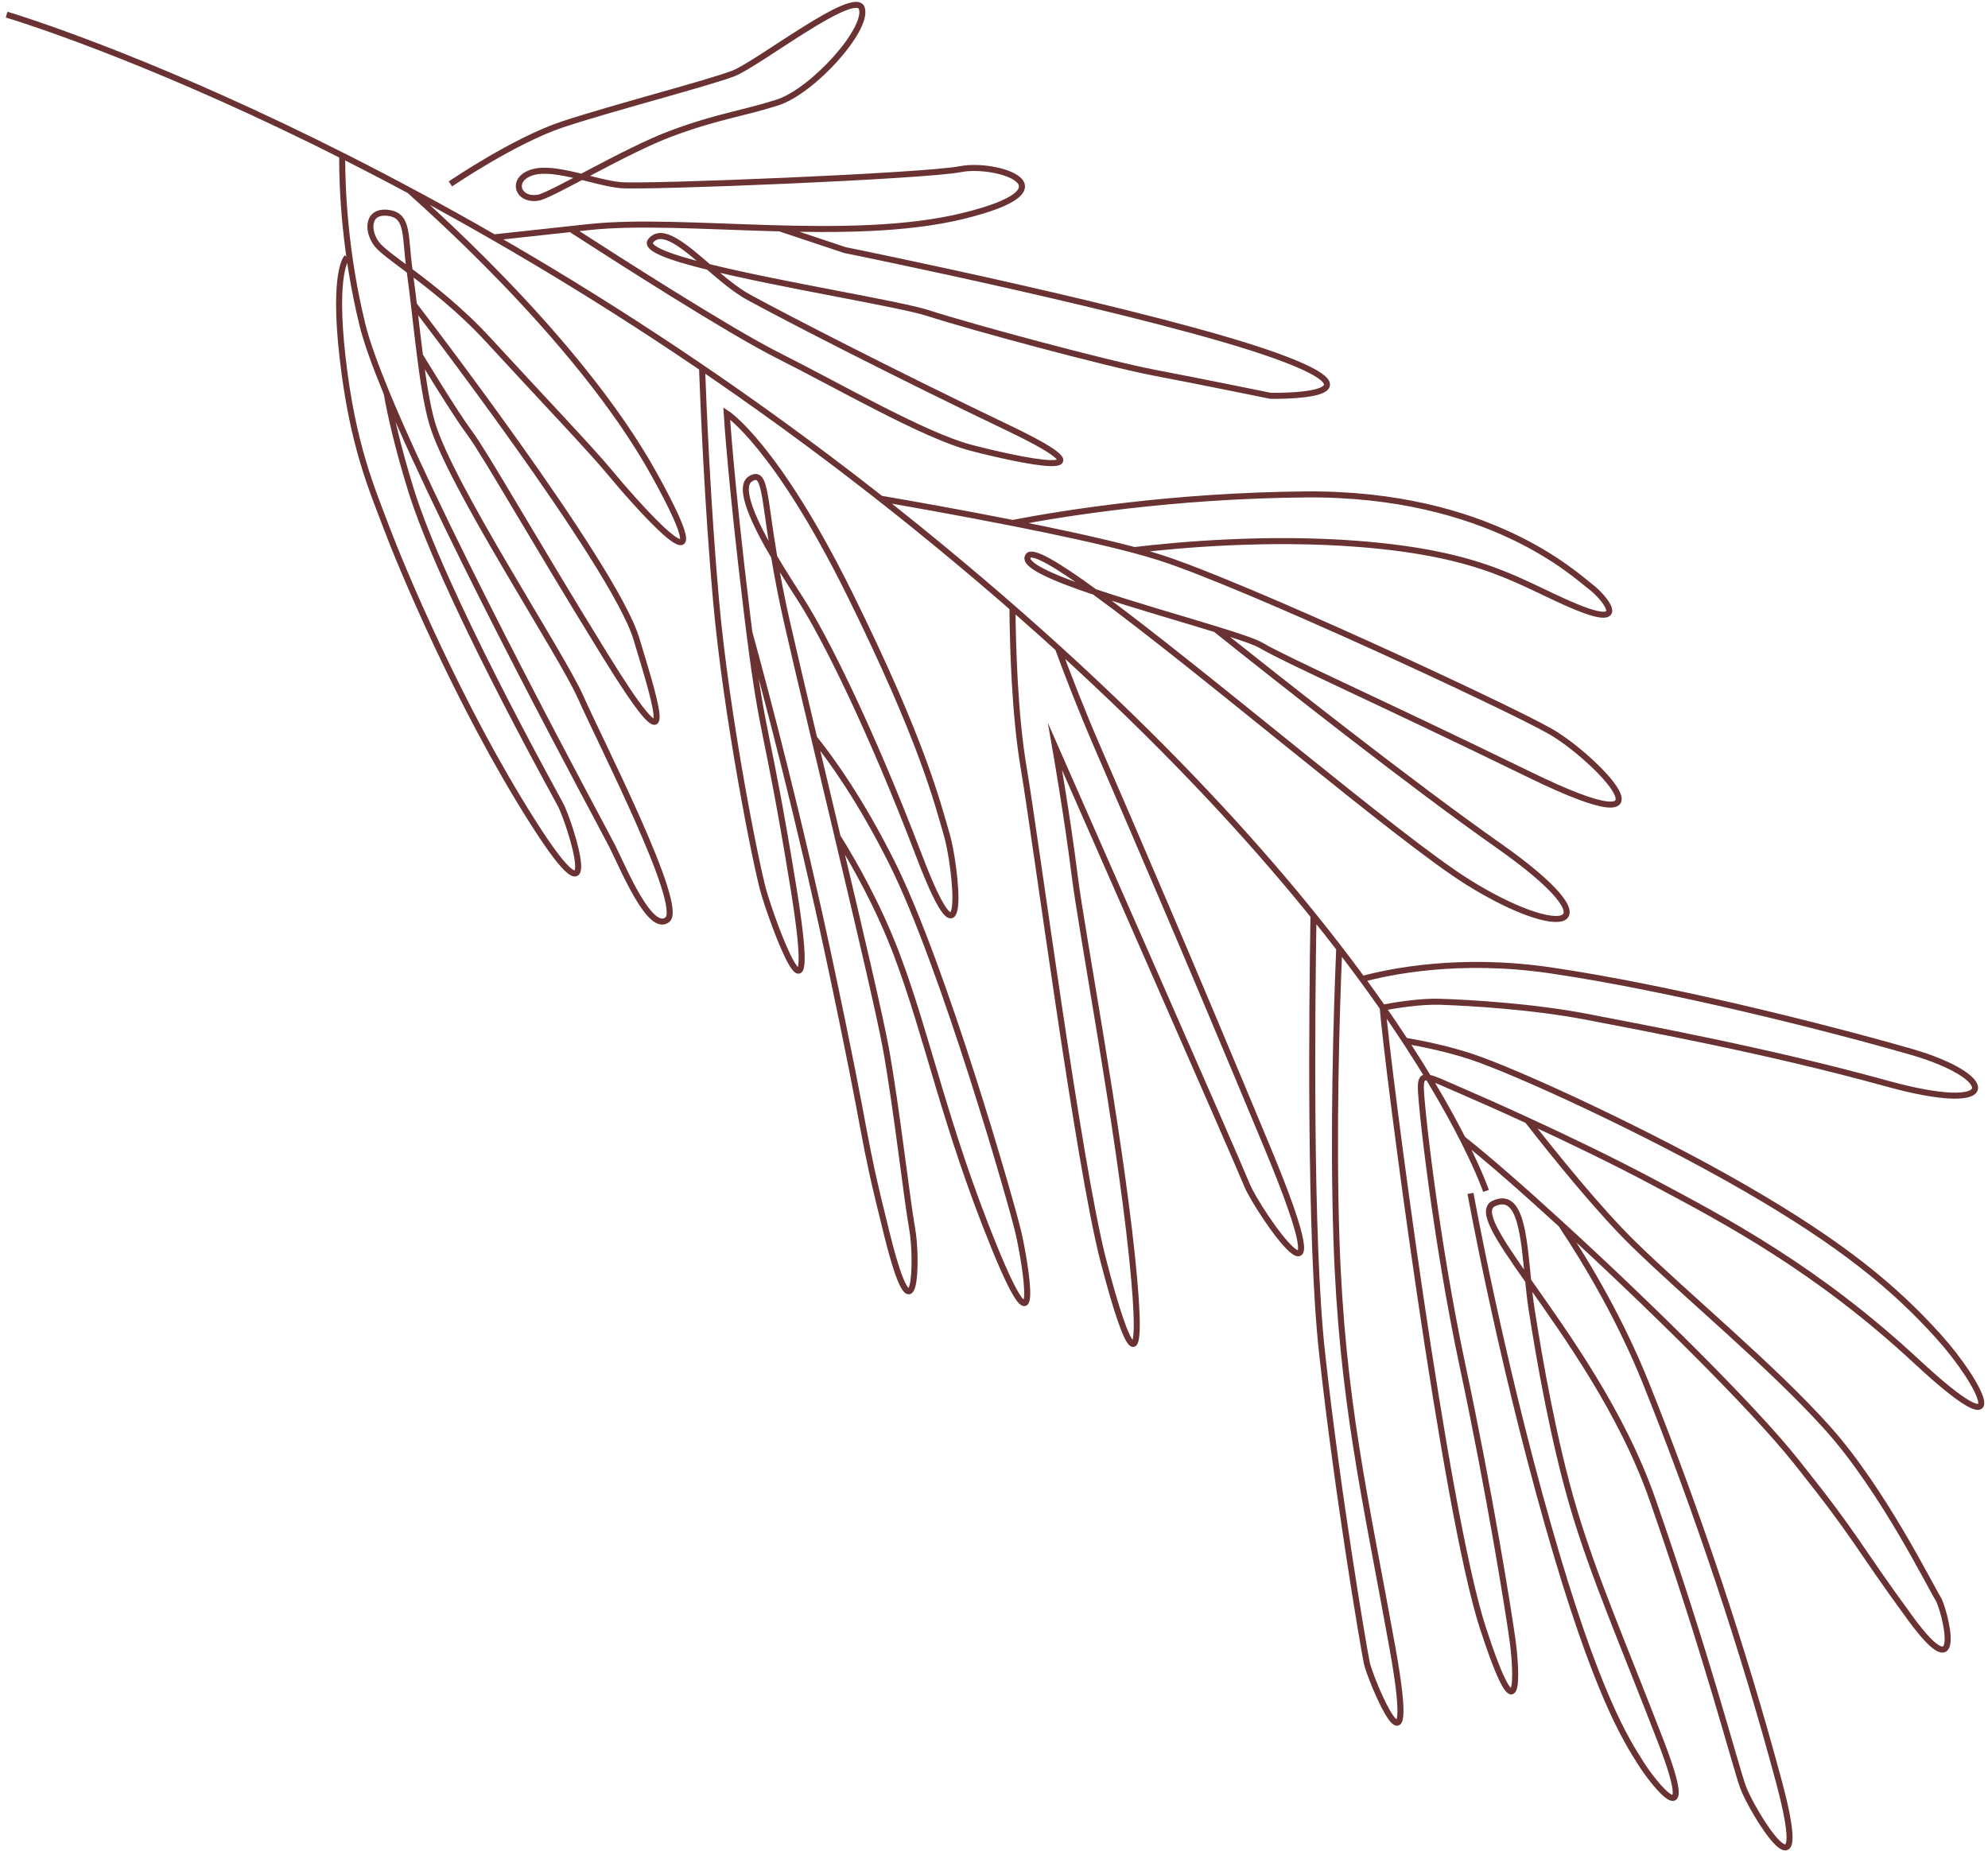 <svg width="330" height="308" viewBox="0 0 330 308" fill="none" xmlns="http://www.w3.org/2000/svg">
<path d="M1.098 2.428C1.098 2.428 73.168 23.644 152.152 87.536C231.136 151.428 246.673 197.71 246.673 197.71M74.772 30.532C74.772 30.532 85.349 23.314 93.392 20.644C101.434 17.974 117.593 13.787 121.705 12.208C125.811 10.631 142.067 -2.102 143.075 1.424C144.083 4.949 134.886 15.176 128.992 17.039C123.098 18.902 119.121 19.308 111.486 22.141C103.85 24.975 91.444 32.499 89.309 32.826C85.821 33.362 84.718 29.644 88.457 28.583C92.197 27.521 98.764 30.34 102.986 30.733C107.209 31.126 153.511 29.256 159.446 28.08C165.38 26.904 178.833 31.208 159.904 35.844C140.974 40.481 113.631 35.983 97.796 37.694C81.961 39.411 81.961 39.411 81.961 39.411M68.016 31.659C68.059 31.881 95.641 55.32 108.631 78.823C121.621 102.326 104.22 82.063 101.206 78.394C98.186 74.725 89.228 65.325 81.108 56.483C76.454 51.419 71.613 47.667 68.001 44.966M68.001 44.966C67.188 39.15 67.846 35.92 64.656 35.376C60.949 34.748 60.827 38.295 62.56 40.547C63.303 41.51 65.313 42.949 68.001 44.966ZM68.001 44.966C68.592 49.189 69.102 54.256 69.706 58.989C70.255 63.302 70.883 67.332 71.714 70.199C74.725 80.55 93.174 108.482 96.409 115.796C99.638 123.118 113.65 150.379 110.783 152.68C107.917 154.981 103.483 144.165 101.663 140.541C100.128 137.466 74.72 90.778 64.188 65.296M64.188 65.296C62.265 60.635 60.835 56.691 60.144 53.843C57.286 42.11 56.785 31.775 56.796 25.828M64.188 65.296C64.854 69.043 66.039 74.244 68.153 81.134C73.356 98.05 91.478 130.643 93.055 133.613C94.632 136.591 100.769 155.886 88.421 136.432C76.072 116.971 66.502 93.843 64.134 87.541C61.758 81.234 58.53 73.919 56.875 59.43C55.222 44.948 57.587 42.727 57.587 42.727M68.711 50.59C68.711 50.59 101.911 93.713 105.633 106.029C109.36 118.337 112.554 128.429 100.388 108.709C88.222 88.99 80.621 75.458 78.014 71.959C75.407 68.46 69.7 58.997 69.7 58.997M94.717 38.019C102.266 42.905 121.085 54.959 129.063 58.965C139.168 64.039 153.458 72.325 161.18 74.335C168.903 76.345 186.535 80.21 167.388 71.058C148.247 61.897 130.502 52.748 124.298 49.359C122.116 48.169 119.817 46.208 117.618 44.321M117.618 44.321C113.575 40.85 109.903 37.639 108.008 39.986C107.004 41.227 111.281 42.755 117.618 44.321ZM117.618 44.321C129.73 47.321 149.377 50.456 154.063 51.98C161.202 54.299 183.765 60.377 191.657 61.882C199.548 63.387 210.887 65.707 210.887 65.707C210.887 65.707 231.318 66.145 211.899 59.108C192.474 52.071 140.241 41.513 140.241 41.513L129.434 37.91L129.428 37.904M124.387 104.961C127.462 116.188 132.8 136.533 137.552 158.774C144.734 192.42 142.575 186.314 147.289 205.151C151.997 223.982 152.314 208.957 151.422 204.027C150.53 199.103 148.836 183.935 147.058 174.081C146.095 168.767 142.672 154.18 139.04 138.905M124.387 104.961C124.262 103.949 124.126 102.876 123.986 101.72C121.265 79.343 120.632 68.613 120.632 68.613C120.632 68.613 128.739 73.77 141.004 98.539C153.263 123.316 155.67 133.527 157.166 138.589C158.667 143.65 160.854 163.813 152.571 142.087C144.288 120.369 136.704 105.4 132.963 99.594C131.744 97.703 130.082 95.127 128.504 92.441M124.387 104.961C126.743 123.593 127.204 119.771 131.657 147.041C136.354 175.79 127.976 152.465 126.704 147.832C125.426 143.199 120.605 119.078 118.866 99.773C117.448 83.985 116.743 66.822 116.537 61.083M139.04 138.905C139.04 138.898 139.039 138.891 139.039 138.891M139.04 138.905C141.831 143.379 145.847 150.492 148.885 158.544C154.04 172.204 156.808 186.806 164.997 206.931C173.186 227.057 170.138 209.333 169.062 204.668C167.987 200.003 156.649 160.333 147.972 143.05C142.941 133.03 138.229 126.367 135.152 122.542M139.04 138.905C139.04 138.905 139.033 138.892 139.039 138.891M139.039 138.891C137.735 133.397 136.401 127.81 135.152 122.542M135.152 122.542L135.151 122.535C133.423 115.258 131.844 108.58 130.692 103.525C129.71 99.226 129.024 95.546 128.504 92.441M128.504 92.441C126.763 81.895 127.022 78.022 124.594 79.483C122.363 80.823 125.246 86.87 128.504 92.441ZM146.2 82.79C150.964 83.609 159.396 85.097 168.095 86.82L168.101 86.819M168.101 86.819C175.301 88.24 182.674 89.821 188.291 91.322C188.291 91.322 188.291 91.322 188.297 91.321M168.101 86.819C176.488 85.203 194.592 82.285 216.653 82.082C247.245 81.806 261.663 95.636 263.966 97.348C266.268 99.052 270.791 104.553 261.566 100.724C252.334 96.897 246.641 91.964 225.541 90.302C210.274 89.101 195.376 90.475 188.297 91.321M188.297 91.321C189.917 91.755 191.386 92.186 192.667 92.598C206.533 97.064 250.138 117.294 257.385 121.439C264.632 125.583 280.369 141.503 254.008 128.658C227.641 115.814 213.883 109.792 209.328 107.137C208.264 106.524 205.447 105.581 201.777 104.455M201.777 104.455C195.999 102.675 188.118 100.434 181.729 98.281M201.777 104.455C212.736 113.204 234.283 130.206 248.693 140.337C268.732 154.42 259.228 156.173 243.651 146.443C232.102 139.237 199.164 110.957 181.729 98.281M181.729 98.281C174.769 95.941 169.565 93.702 170.707 92.258C171.447 91.33 175.644 93.854 181.729 98.281ZM168.064 100.899C168.114 107.148 168.424 118.539 169.906 127.339C172.062 140.133 178.992 193.187 183.138 209.225C187.284 225.264 190.182 230.344 187.894 208.466C185.605 186.588 179.501 154.384 178.359 145.114C177.212 135.853 175.139 123.967 175.139 123.967C175.139 123.967 205.364 192.65 207.008 196.767C208.653 200.883 224.028 223.313 210.361 190.473C196.7 157.625 188.591 138.873 182.338 124.432C179.559 118.016 177.289 112.155 175.619 107.62M218.033 152.03C217.791 166.593 217.364 205.577 219.448 224.508C222.034 248.058 226.332 273.413 226.887 276.089C227.448 278.764 235.61 298.43 231.142 273.566C226.674 248.703 222.729 232.508 221.841 205.694C221.26 187.985 221.843 168.586 222.305 157.446M226.124 162.532C230.666 161.301 242.26 158.875 257.322 161.086C276.892 163.949 302.685 170.433 317.133 174.578C331.581 178.722 332.562 185.253 313.04 179.839C293.518 174.432 272.683 170.615 263.578 168.839C254.474 167.07 243.832 166.462 239.022 166.308C235.924 166.206 231.954 166.826 229.52 167.277C230.273 176.685 239.801 250.751 246.149 270.249C252.502 289.746 251.762 277.19 251.066 272.229C250.377 267.273 247.208 247.496 242.786 226.776C238.363 206.05 235.804 182.953 235.853 180.409C235.875 179.158 236.15 178.719 237.112 178.906C238.097 179.081 239.8 179.911 242.701 181.159C245.096 182.19 248.969 183.9 253.551 186.01M253.551 186.01C259.914 188.937 267.634 192.632 274.603 196.349C286.584 202.731 301.654 210.691 318.163 226.031C334.673 241.37 328.994 229.831 321.715 221.777C314.436 213.723 305.814 206.569 289.659 197.237C273.503 187.904 251.706 177.878 244.16 175.397C240.387 174.156 236.349 173.311 233.237 172.768M253.551 186.01C257.977 191.686 265.376 200.871 271.205 206.565C280.123 215.279 294.209 226.861 303.418 237.144C312.621 247.427 320.581 263.667 321.684 265.334C322.781 267.002 326.427 281.395 317.076 268.606C307.719 255.811 308.722 255.88 298.132 242.596C290.875 233.485 273.403 216.303 259.128 203.254M242.801 189.071C246.706 192.141 252.578 197.259 259.128 203.254M259.128 203.254C263.576 209.931 268.991 219.128 273.157 229.474C281.651 250.59 289.367 273.716 295.264 295.676C301.161 317.637 290.758 300.685 289.316 296.626C287.879 292.566 283.446 275.125 274.304 248.929C269.209 234.352 259.941 221.543 253.67 212.621M253.67 212.621C252.935 205.261 252.474 197.747 247.998 199.785C245.579 200.885 248.679 205.518 253.67 212.621ZM253.67 212.621C253.832 214.238 254.005 215.845 254.237 217.34C255.528 225.664 257.947 239.559 261.31 250.775C264.672 261.99 269.295 272.548 275.664 289.042C282.038 305.535 274.482 296.146 272.275 292.576C270.061 289.014 265.018 281.525 256.94 253.087C248.863 224.649 244.098 198.121 244.098 198.121" stroke="#6A3232" stroke-miterlimit="10"/>
</svg>
